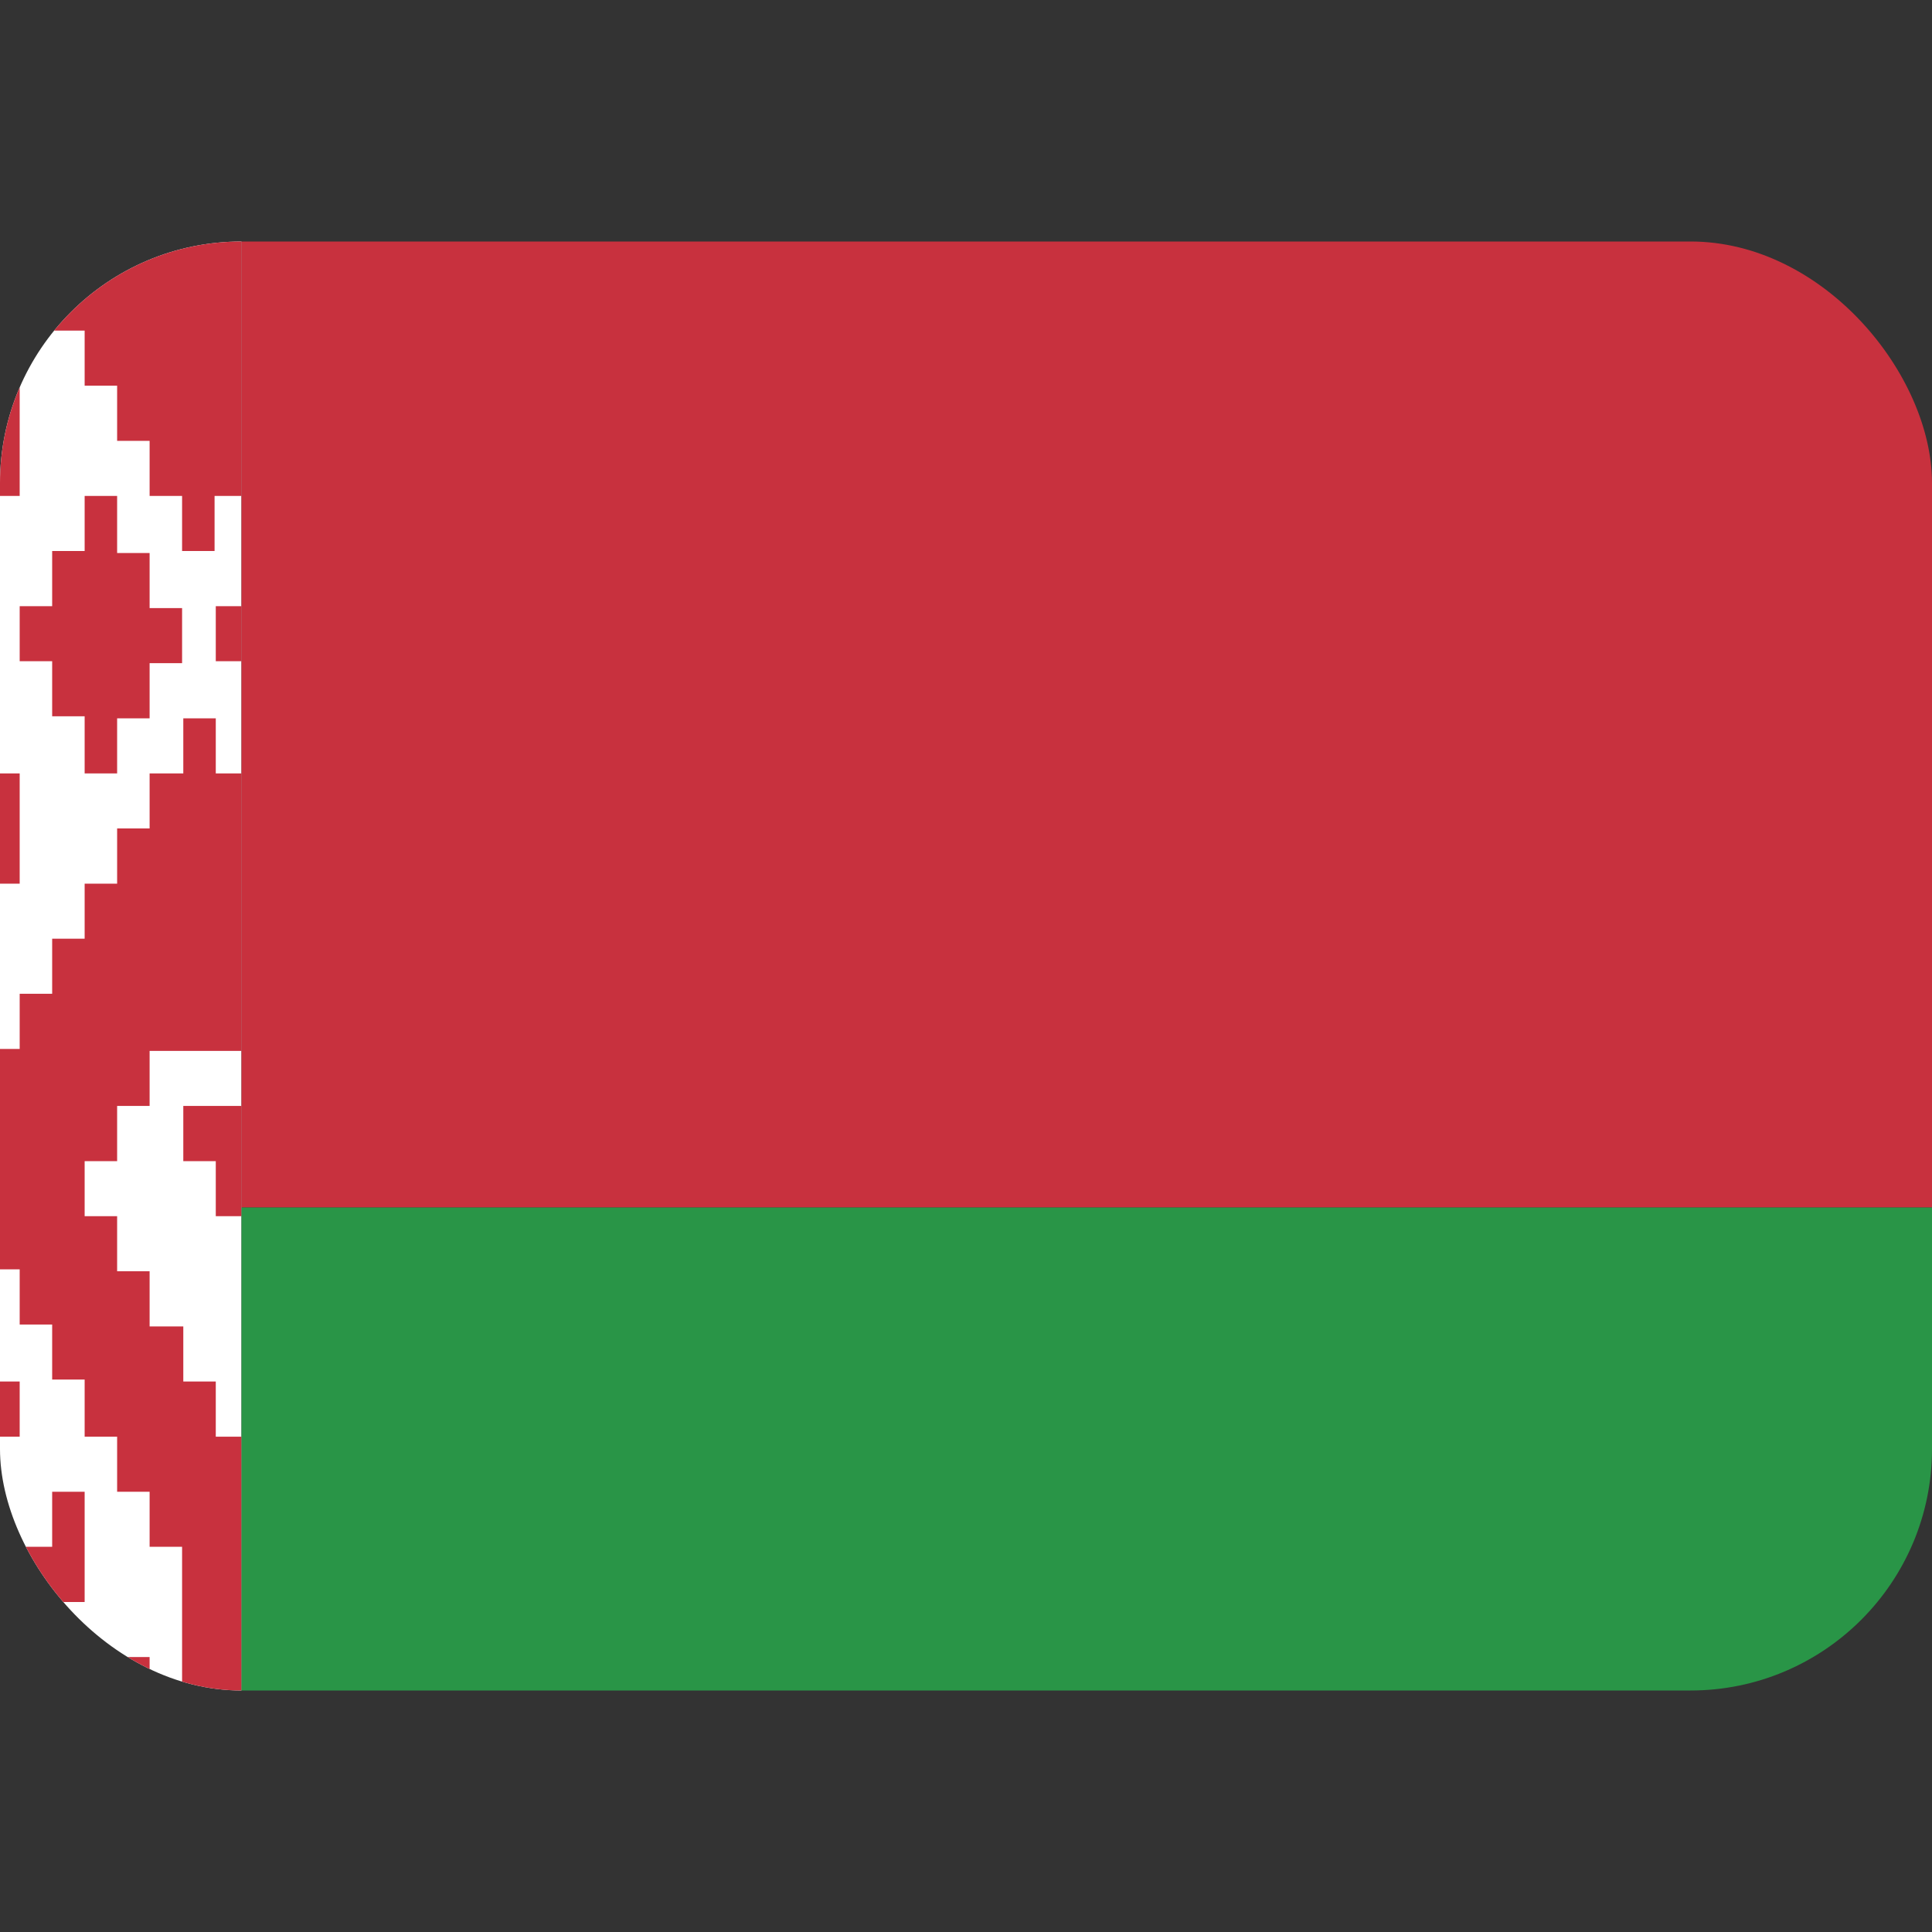 <svg width="16" height="16" viewBox="0 0 16 16" fill="none" xmlns="http://www.w3.org/2000/svg">
<rect x="0" y="0" width="16" height="16" fill="#333333" stroke="none"/>
<g clip-path="url(#clip0_7_2380)">
<g clip-path="url(#clip1_7_2380)">
<rect width="2" height="12" transform="translate(0 2)" fill="white"/>
<path d="M2.056 0H1.239V0.456H0.97V0.913H0.701V1.369H0.432V1.825H0.163V2.282H0.432V2.738H0.701V3.194H0.97V3.651H1.239V4.107H1.508V4.563H1.777V4.107H2.046V3.651H2.315V3.194H2.594V2.738H2.862V2.282H3.131V1.825H2.862V1.369H2.594V0.913H2.325V0.456H2.056V0ZM1.787 0.913H1.518V1.369H1.239V1.825H0.97V2.282H1.239V2.738H1.508V3.194H1.777V2.738H2.046V2.282H2.315V1.825H2.056V1.369H1.787V0.913ZM1.787 1.825H1.518V2.282H1.787V1.825ZM3.131 0.456H2.862V0.913H3.131V0.456ZM3.131 3.194H2.862V3.651H3.131V3.194ZM0.163 0H0V0.913H0.163V0ZM0.163 3.194H0V4.107H0.163V3.194ZM2.594 4.107H2.325V4.563H2.056V5.02H1.787V5.476H2.056V5.932H2.325V6.405H2.594V5.949H2.862V5.492H3.131V5.036H2.862V4.58H2.594V4.107ZM2.594 5.036H2.325V5.492H2.594V5.036ZM0.97 4.107H0.701V4.563H0.432V5.02H0.163V5.476H0.432V5.932H0.701V6.405H0.97V5.949H1.239V5.492H1.508V5.036H1.239V4.58H0.97V4.107ZM0.97 5.036H0.701V5.492H0.97V5.036ZM3.131 6.861H2.862V7.318H3.131V6.861ZM0.163 6.405H0V7.318H0.163V6.405Z" fill="#C8313E"/>
<path d="M3.131 8.23H2.862V7.774H2.594V7.318H2.325V6.861H2.056V6.405H1.787V5.949H1.518V6.405H1.239V6.861H0.97V7.318H0.701V7.774H0.432V8.23H0.163V8.687H0V10.512H0.163V10.969H0.432V11.425H0.701V11.898H0.97V12.354H1.239V12.81H1.508V14H2.046V13.723H2.315V13.267H2.594V12.81H2.862V12.354H3.131V10.985H2.862V11.441H2.594V11.898H2.325V12.354H2.056V11.898H1.787V11.441H1.518V10.985H1.239V10.528H0.97V10.072H0.701V9.616H0.97V9.159H1.239V8.703H2.046V9.159H1.518V9.616H1.787V10.072H2.056V10.528H2.325V10.072H2.594V9.616H2.862V9.159H3.131V8.23ZM3.131 10.072H2.862V10.528H3.131V10.072ZM0.163 11.441H0V11.898H0.163V11.441ZM0.701 12.354H0.432V12.81H0.163V13.267H0V14H0.163V13.723H0.432V13.267H0.701V12.354ZM1.239 13.723H0.97V14H1.239V13.723Z" fill="#C8313E"/>
</g>
<rect x="2" y="2" width="14" height="8" fill="#C8313E"/>
<rect x="2" y="10" width="14" height="4" fill="#299547"/>
</g>
<defs>
<clipPath id="clip0_7_2380">
<rect y="2" width="16" height="12" rx="2" fill="white"/>
</clipPath>
<clipPath id="clip1_7_2380">
<rect width="2" height="12" fill="white" transform="translate(0 2)"/>
</clipPath>
</defs>
</svg>
